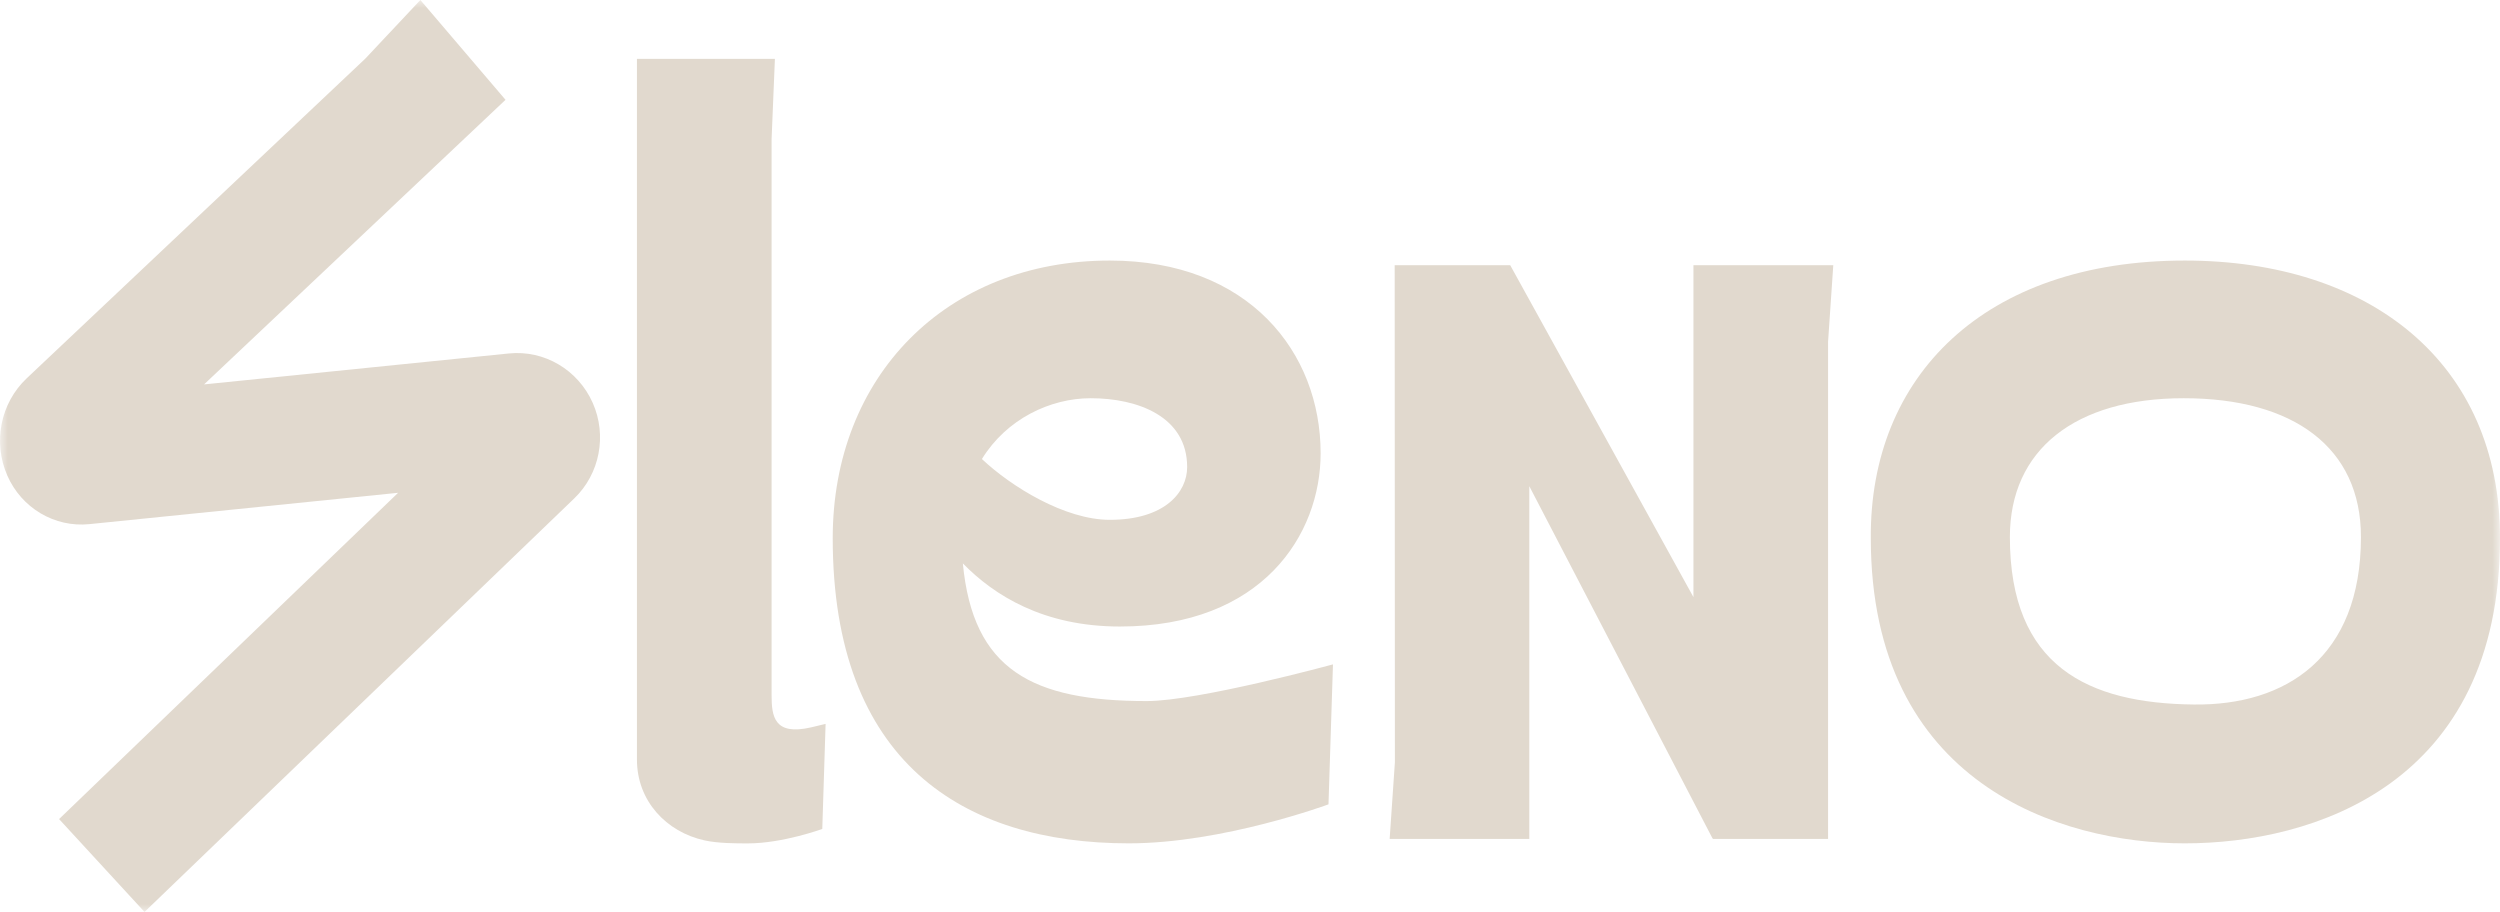 <svg width="159" height="58" viewBox="0 0 159 58" fill="none" xmlns="http://www.w3.org/2000/svg">
<g clip-path="url(#clip0_9_25586)">
<mask id="mask0_9_25586" style="mask-type:luminance" maskUnits="userSpaceOnUse" x="0" y="0" width="159" height="58">
<path d="M0 1.66479e-06H159V58H0V1.66479e-06Z" fill="white"/>
</mask>
<g mask="url(#mask0_9_25586)">
<path d="M70.581 33.061C74.077 33.061 75.503 31.311 75.503 29.706C75.503 26.493 72.365 25.327 69.368 25.327C66.8 25.327 64.018 26.641 62.45 29.194C64.304 30.946 67.728 33.061 70.581 33.061ZM71.794 53.637C61.237 53.637 52.961 48.455 52.961 34.227C52.961 23.941 60.167 16.571 70.581 16.571C79.427 16.571 83.992 22.41 83.992 28.83C83.992 34.008 80.283 39.847 71.223 39.847C66.372 39.847 63.234 37.875 61.237 35.832C61.879 42.619 65.659 44.588 72.935 44.588C76.216 44.588 84.777 42.255 84.777 42.255L84.492 51.156C84.492 51.156 77.786 53.637 71.794 53.637Z" fill="#E1D9CE"/>
<path d="M116.597 16.867L116.265 21.739V53.357H108.945L108.892 53.276L97.264 30.922V53.357H88.382L88.715 48.485L88.702 16.867H96.049L107.703 37.977V16.867H116.597Z" fill="#E1D9CE"/>
<path d="M139.527 44.807C145.376 44.881 150.156 41.816 150.156 34.156C150.156 28.465 145.875 25.327 138.884 25.327C131.965 25.327 127.828 28.61 127.828 34.156C127.828 42.4 132.82 44.736 139.527 44.807ZM138.955 53.637C131.037 53.637 118.983 49.841 118.983 34.228C118.91 23.941 126.187 16.571 138.955 16.571C150.726 16.571 159 23.065 159 34.228C159 49.915 147.088 53.637 138.955 53.637Z" fill="#E1D9CE"/>
<path d="M9.192 58L3.757 52.093L25.32 31.342L5.682 33.335C3.475 33.559 1.374 32.315 0.465 30.246C-0.466 28.126 0.031 25.634 1.701 24.058L23.23 3.732L26.736 1.66479e-06L32.151 6.348L12.979 24.448L32.363 22.48C34.615 22.252 36.758 23.514 37.696 25.62C38.617 27.692 38.148 30.135 36.527 31.695L9.192 58Z" fill="#E1D9CE"/>
<path d="M51.584 46.261C49.23 46.802 49.073 45.558 49.073 44.207V8.851L49.284 3.743H40.51V48.315C40.51 50.937 42.374 52.913 44.809 53.449C45.677 53.64 46.827 53.64 47.567 53.64C49.786 53.64 52.297 52.721 52.297 52.721L52.508 46.039C52.508 46.039 51.813 46.208 51.584 46.261Z" fill="#E1D9CE"/>
</g>
</g>
<defs>
<clipPath id="clip0_9_25586">
<rect width="159" height="58" fill="white"/>
</clipPath>
</defs>
</svg>
